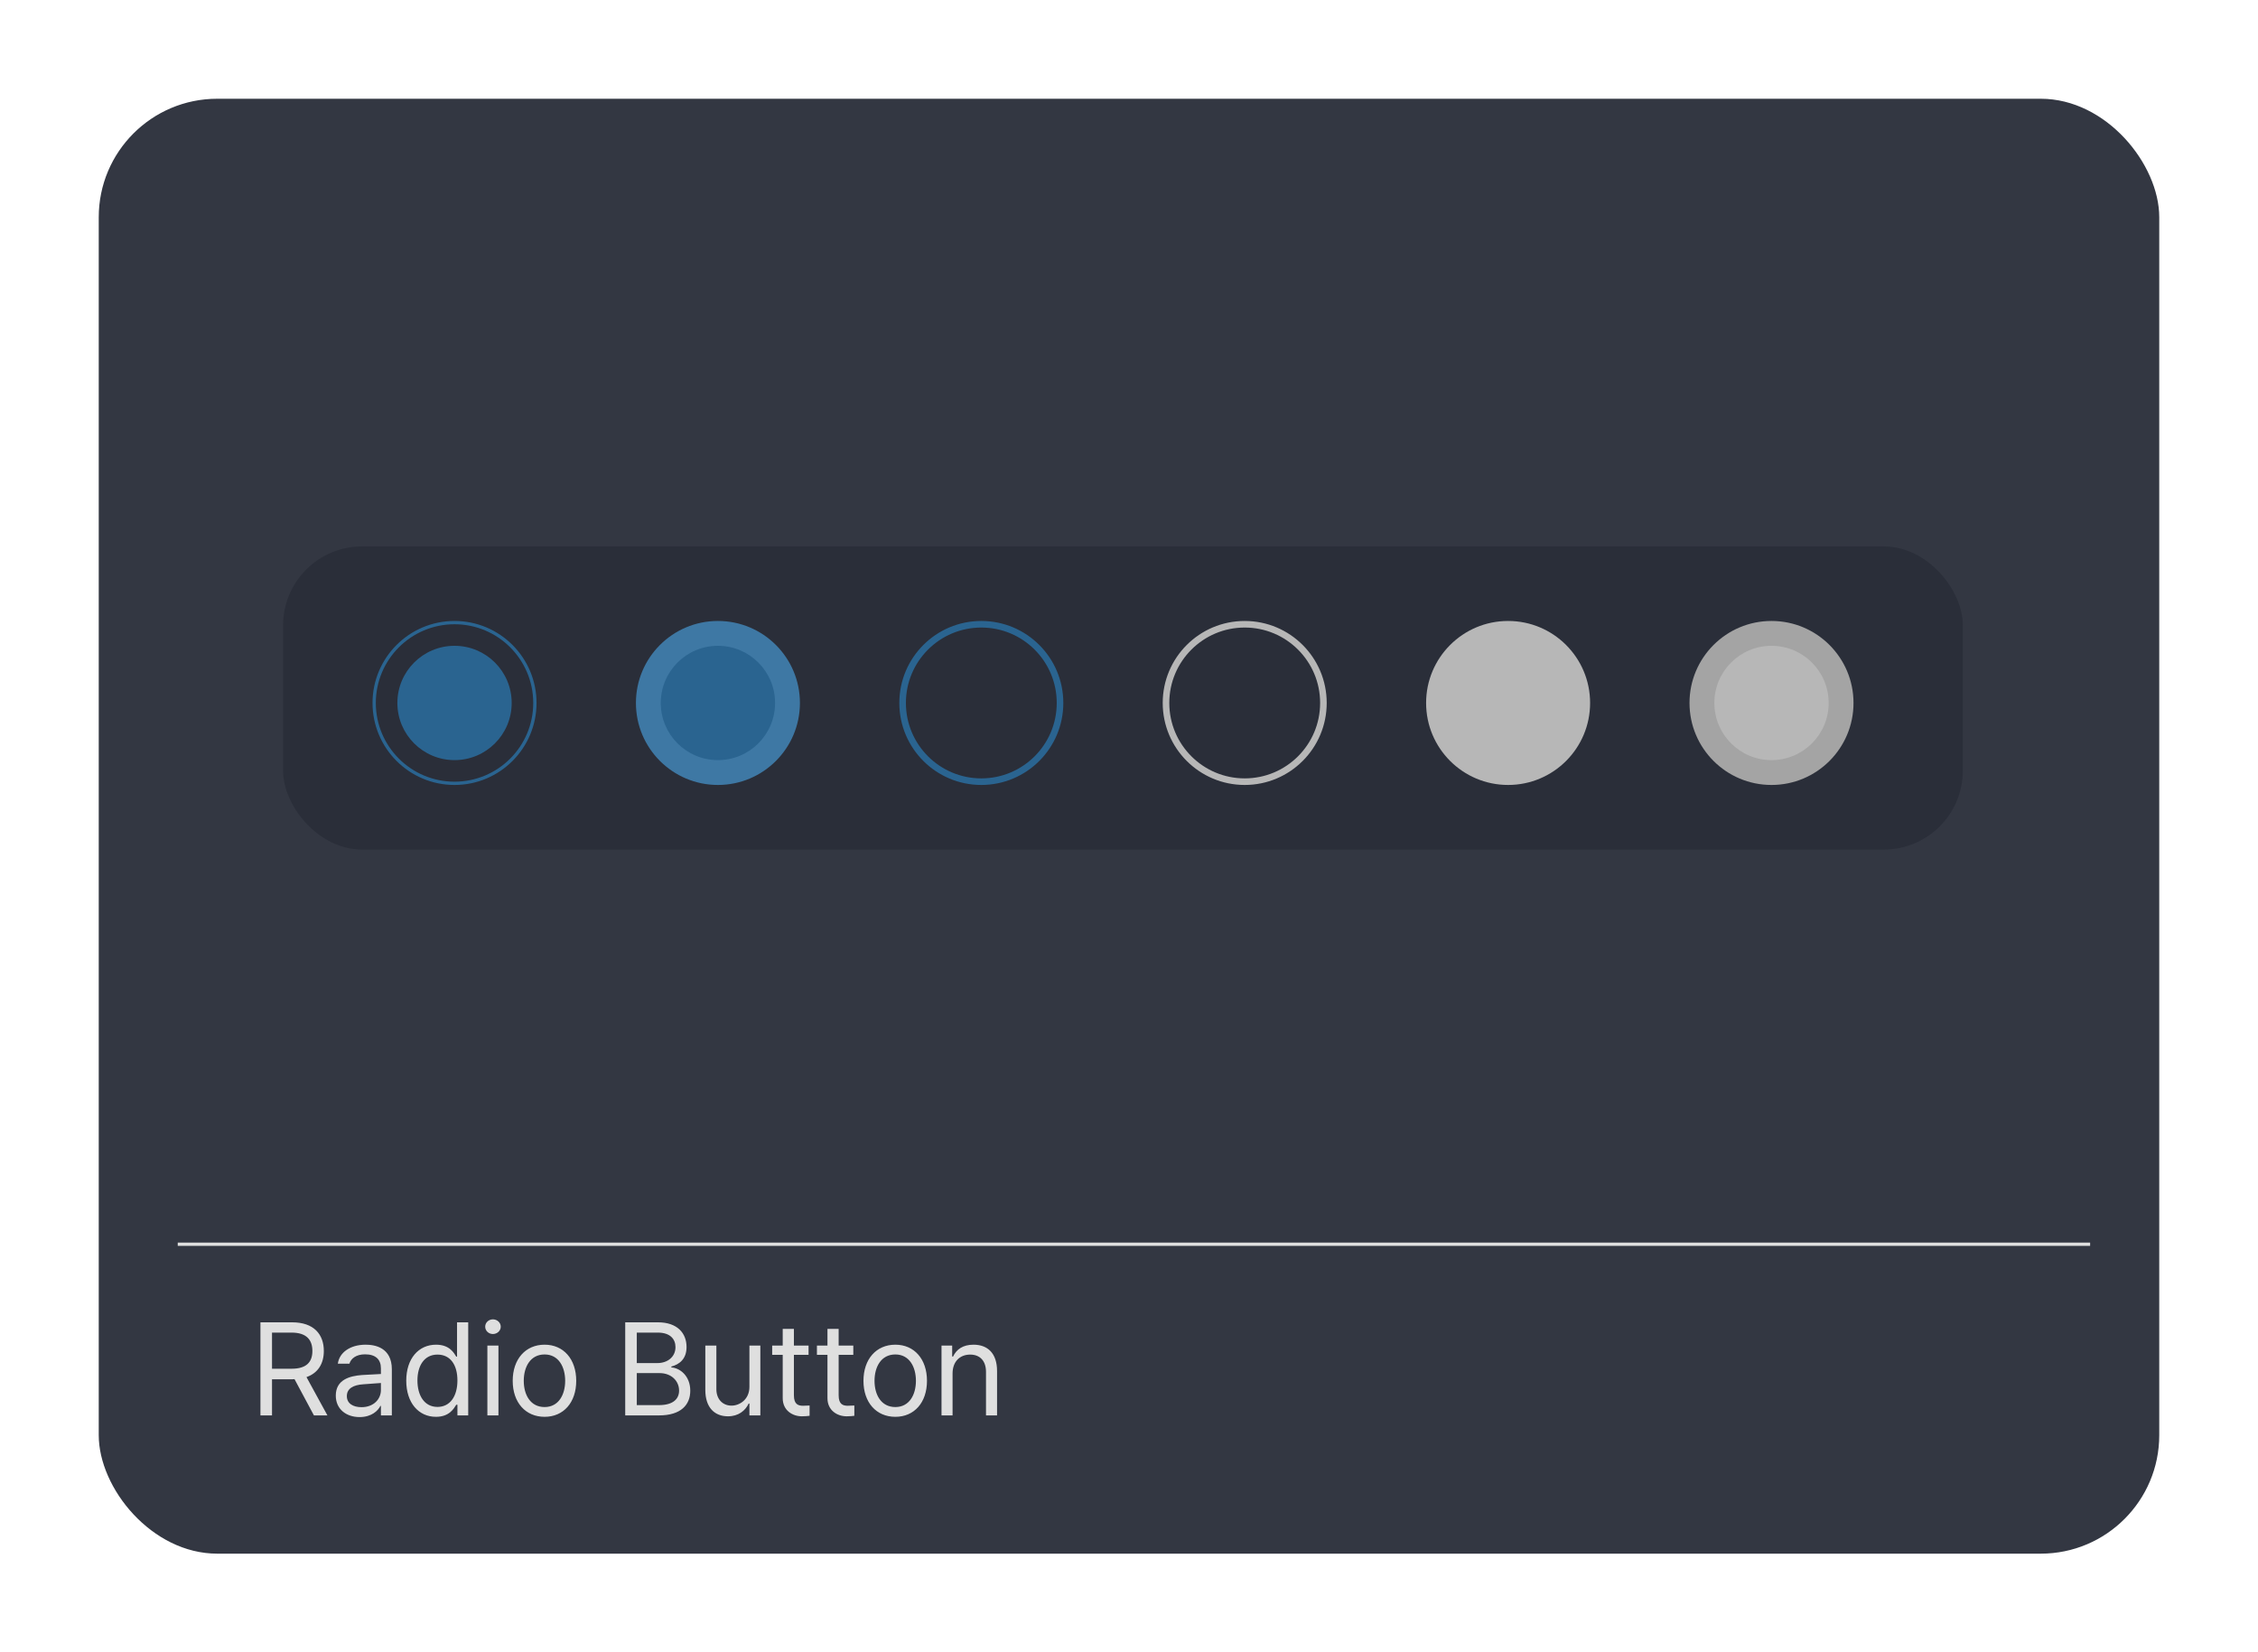<svg width="343" height="251" viewBox="0 0 343 251" fill="none" xmlns="http://www.w3.org/2000/svg">
<g filter="url(#filter0_d_751_572)">
<rect x="15" y="10" width="313" height="221" rx="18" fill="#333742"/>
</g>
<path d="M39.562 215V200.859H44.367C47.688 200.859 49.191 202.695 49.191 205.215C49.191 207.08 48.352 208.555 46.555 209.18L49.738 215H47.688L44.738 209.492L44.387 209.512H41.32V215H39.562ZM41.32 207.91H44.309C46.555 207.91 47.453 206.895 47.453 205.215C47.453 203.516 46.555 202.422 44.289 202.422H41.32V207.91ZM51.008 211.992C51.008 209.551 53.156 209.004 54.992 208.867C55.666 208.818 57.385 208.73 57.863 208.711V207.852C57.863 206.504 57.062 205.723 55.461 205.723C54.113 205.723 53.312 206.348 53.078 207.148H51.32C51.535 205.449 53.195 204.258 55.539 204.258C56.926 204.258 59.523 204.668 59.523 208.008V215H57.863V213.555H57.785C57.434 214.277 56.457 215.254 54.621 215.254C52.609 215.254 51.008 214.062 51.008 211.992ZM52.688 212.07C52.688 213.184 53.625 213.75 54.914 213.75C56.809 213.75 57.863 212.48 57.863 211.152V210.078L55.188 210.273C53.664 210.371 52.688 210.918 52.688 212.07ZM66.223 215.215C63.586 215.215 61.711 213.086 61.711 209.727C61.711 206.367 63.586 204.258 66.242 204.258C68.293 204.258 68.957 205.508 69.309 206.074H69.426V200.859H71.125V215H69.484V213.379H69.309C68.938 213.965 68.254 215.215 66.223 215.215ZM66.457 213.711C68.391 213.711 69.484 212.07 69.484 209.688C69.484 207.344 68.43 205.762 66.457 205.762C64.426 205.762 63.41 207.48 63.41 209.688C63.41 211.953 64.445 213.711 66.457 213.711ZM74.035 215V204.395H75.715V215H74.035ZM74.875 202.637C74.231 202.637 73.703 202.148 73.703 201.523C73.703 200.898 74.231 200.41 74.875 200.41C75.519 200.41 76.066 200.898 76.066 201.523C76.066 202.148 75.519 202.637 74.875 202.637ZM82.727 215.215C79.836 215.215 77.883 213.047 77.883 209.746C77.883 206.445 79.836 204.258 82.727 204.258C85.598 204.258 87.531 206.445 87.531 209.746C87.531 213.047 85.598 215.215 82.727 215.215ZM82.727 213.73C84.856 213.73 85.852 211.855 85.852 209.746C85.852 207.637 84.856 205.742 82.727 205.742C80.559 205.742 79.562 207.637 79.562 209.746C79.562 211.855 80.559 213.73 82.727 213.73ZM94.973 215V200.859H99.934C102.902 200.859 104.289 202.52 104.289 204.609C104.289 206.426 103.215 207.246 101.984 207.578V207.715C103.293 207.793 104.855 209.004 104.855 211.25C104.855 213.379 103.449 215 100.109 215H94.973ZM100.09 213.438C102.297 213.438 103.156 212.461 103.156 211.23C103.156 209.785 102.004 208.574 100.188 208.574H96.731V213.438H100.09ZM99.875 207.051C101.398 207.051 102.609 206.113 102.609 204.629C102.609 203.398 101.789 202.422 99.934 202.422H96.731V207.051H99.875ZM113.84 210.645V204.395H115.5V215H113.84V213.203H113.723C113.215 214.277 112.18 215.137 110.578 215.137C108.566 215.137 107.141 213.828 107.141 211.133V204.395H108.82V211.016C108.82 212.539 109.777 213.516 111.125 213.516C112.316 213.516 113.84 212.617 113.84 210.645ZM122.824 204.395V205.801H120.598V211.953C120.598 213.32 121.262 213.535 121.984 213.535C122.297 213.535 122.727 213.516 122.98 213.496V215.059C122.727 215.098 122.297 215.137 121.809 215.137C120.402 215.137 118.898 214.258 118.898 212.383V205.801H117.297V204.395H118.898V201.855H120.598V204.395H122.824ZM129.621 204.395V205.801H127.395V211.953C127.395 213.32 128.059 213.535 128.781 213.535C129.094 213.535 129.523 213.516 129.777 213.496V215.059C129.523 215.098 129.094 215.137 128.605 215.137C127.199 215.137 125.695 214.258 125.695 212.383V205.801H124.094V204.395H125.695V201.855H127.395V204.395H129.621ZM136.008 215.215C133.117 215.215 131.164 213.047 131.164 209.746C131.164 206.445 133.117 204.258 136.008 204.258C138.879 204.258 140.812 206.445 140.812 209.746C140.812 213.047 138.879 215.215 136.008 215.215ZM136.008 213.73C138.137 213.73 139.133 211.855 139.133 209.746C139.133 207.637 138.137 205.742 136.008 205.742C133.84 205.742 132.844 207.637 132.844 209.746C132.844 211.855 133.84 213.73 136.008 213.73ZM144.699 208.633V215H143.02V204.395H144.641V206.055H144.777C145.285 204.98 146.262 204.258 147.883 204.258C150.031 204.258 151.457 205.566 151.457 208.262V215H149.777V208.379C149.777 206.738 148.879 205.762 147.375 205.762C145.832 205.762 144.699 206.797 144.699 208.633Z" fill="#DFDFDF"/>
<path d="M27 189H317.5" stroke="#DFDFDF" stroke-width="0.5"/>
<rect x="43" y="83" width="255.164" height="46.05" rx="12" fill="#2A2E39"/>
<circle cx="69.045" cy="106.78" r="12.206" stroke="#2A6490" stroke-width="0.5"/>
<circle cx="109.056" cy="106.78" r="12.456" fill="#3E78A4"/>
<circle cx="149.067" cy="106.78" r="11.956" stroke="#2A6490"/>
<circle cx="189.077" cy="106.78" r="11.956" stroke="#B7B7B7"/>
<circle cx="229.088" cy="106.78" r="12.456" fill="#B7B7B7"/>
<circle cx="269.1" cy="106.78" r="12.456" fill="#A4A4A4"/>
<circle cx="269.1" cy="106.78" r="8.682" fill="#B7B7B7"/>
<circle cx="69.045" cy="106.78" r="8.682" fill="#2A6490"/>
<circle cx="109.056" cy="106.78" r="8.682" fill="#2A6490"/>
<defs>
<filter id="filter0_d_751_572" x="0" y="0" width="343" height="251" filterUnits="userSpaceOnUse" color-interpolation-filters="sRGB">
<feFlood flood-opacity="0" result="BackgroundImageFix"/>
<feColorMatrix in="SourceAlpha" type="matrix" values="0 0 0 0 0 0 0 0 0 0 0 0 0 0 0 0 0 0 127 0" result="hardAlpha"/>
<feOffset dy="5"/>
<feGaussianBlur stdDeviation="7.5"/>
<feComposite in2="hardAlpha" operator="out"/>
<feColorMatrix type="matrix" values="0 0 0 0 0 0 0 0 0 0 0 0 0 0 0 0 0 0 0.25 0"/>
<feBlend mode="normal" in2="BackgroundImageFix" result="effect1_dropShadow_751_572"/>
<feBlend mode="normal" in="SourceGraphic" in2="effect1_dropShadow_751_572" result="shape"/>
</filter>
</defs>
</svg>
